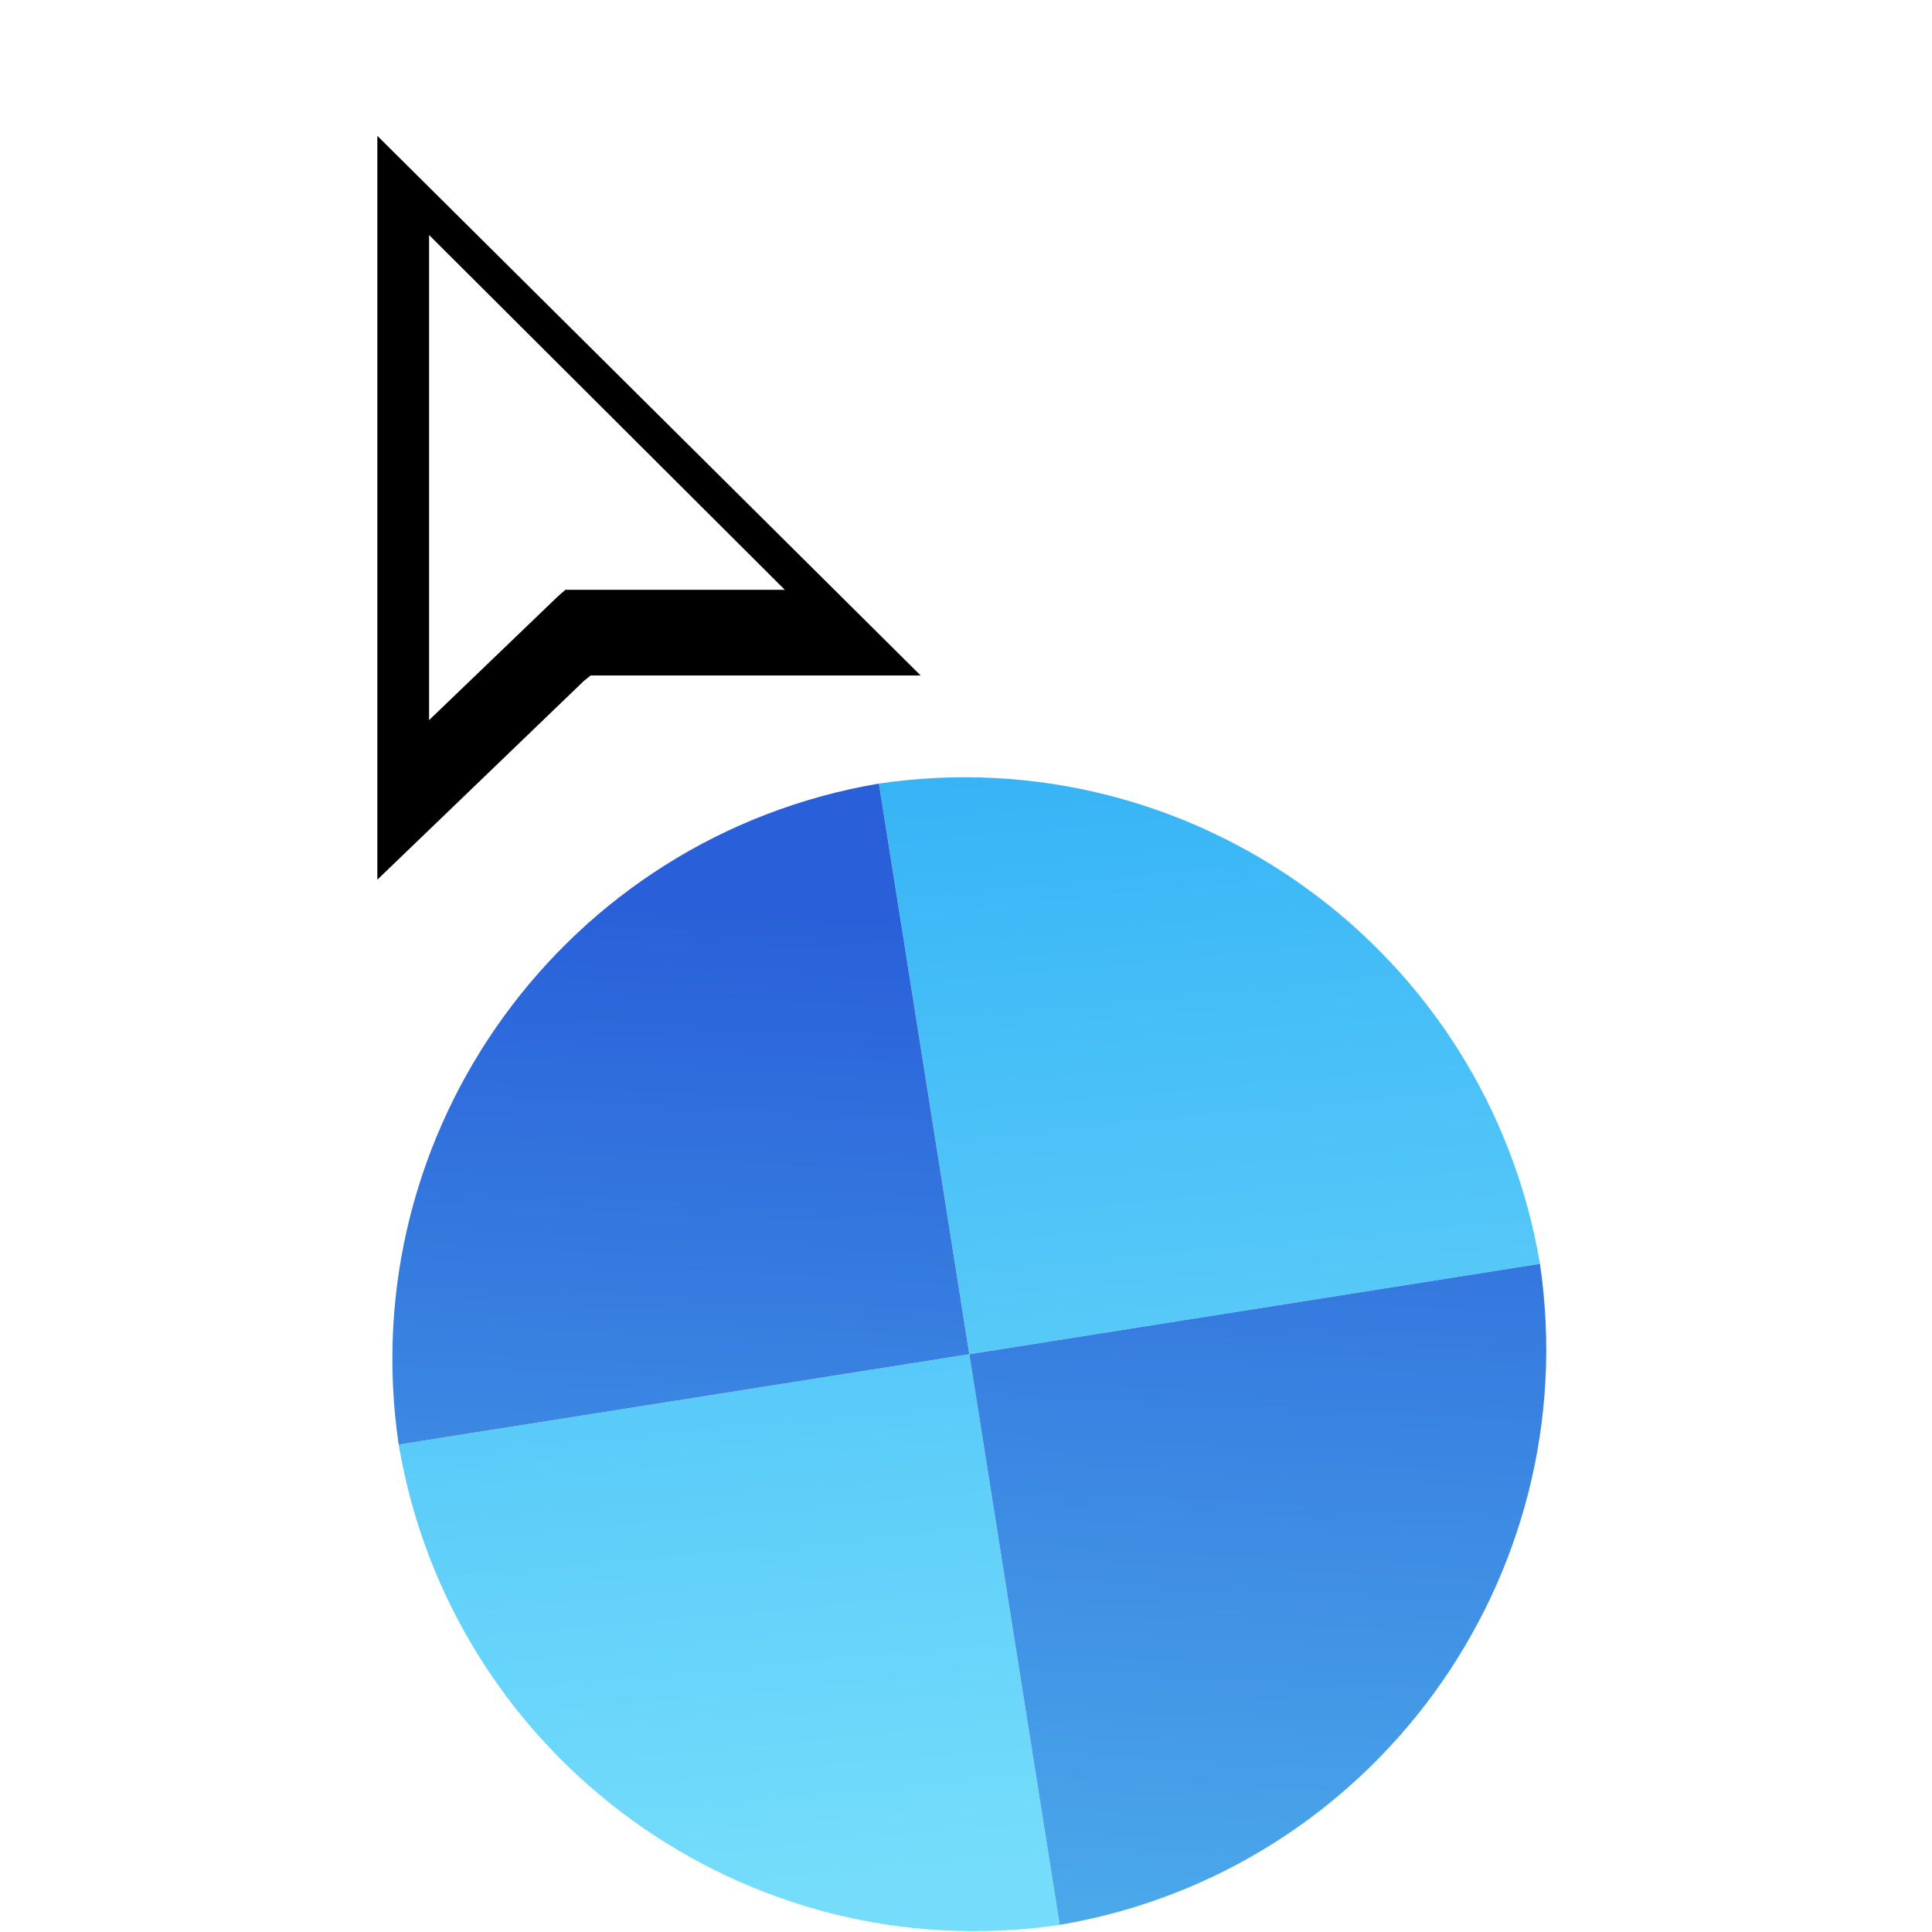 <svg width="256" height="256" viewBox="0 0 256 256" fill="none" xmlns="http://www.w3.org/2000/svg">
<g clip-path="url(#clip0_4701_148)">
<g filter="url(#filter0_d_4701_148)">
<path d="M52.827 187.42C59.857 228.913 98.79 257.192 140.416 251.058L128.44 175.444L52.827 187.42Z" fill="url(#paint0_linear_4701_148)"/>
<path d="M204.057 163.463C197.027 121.97 158.094 93.691 116.468 99.826L128.444 175.439L204.057 163.463Z" fill="url(#paint1_linear_4701_148)"/>
<path d="M52.826 187.416C46.69 145.781 74.979 106.856 116.463 99.826L128.439 175.44L52.826 187.416Z" fill="url(#paint2_linear_4701_148)"/>
<path d="M204.052 163.464C210.188 205.098 181.899 244.024 140.415 251.053L128.439 175.44L204.052 163.464Z" fill="url(#paint3_linear_4701_148)"/>
</g>
<g filter="url(#filter1_d_4701_148)">
<g filter="url(#filter2_d_4701_148)">
<path fill-rule="evenodd" clip-rule="evenodd" d="M53 105.56V7L124.991 78.506H81.26L80.322 79.269L53 105.56Z" fill="#000000"/>
</g>
<path fill-rule="evenodd" clip-rule="evenodd" d="M59.856 24.141V88.419L76.996 71.953L77.92 71.154H106.994L59.856 24.141Z" fill="#FFFFFF"/>
</g>
</g>
<defs>
<filter id="filter0_d_4701_148" x="47.99" y="98.99" width="160.898" height="160.904" filterUnits="userSpaceOnUse" color-interpolation-filters="sRGB">
<feFlood flood-opacity="0" result="BackgroundImageFix"/>
<feColorMatrix in="SourceAlpha" type="matrix" values="0 0 0 0 0 0 0 0 0 0 0 0 0 0 0 0 0 0 127 0" result="hardAlpha"/>
<feOffset dy="4"/>
<feGaussianBlur stdDeviation="2"/>
<feComposite in2="hardAlpha" operator="out"/>
<feColorMatrix type="matrix" values="0 0 0 0 0 0 0 0 0 0 0 0 0 0 0 0 0 0 0.25 0"/>
<feBlend mode="normal" in2="BackgroundImageFix" result="effect1_dropShadow_4701_148"/>
<feBlend mode="normal" in="SourceGraphic" in2="effect1_dropShadow_4701_148" result="shape"/>
</filter>
<filter id="filter1_d_4701_148" x="35" y="-1" width="101.991" height="128.56" filterUnits="userSpaceOnUse" color-interpolation-filters="sRGB">
<feFlood flood-opacity="0" result="BackgroundImageFix"/>
<feColorMatrix in="SourceAlpha" type="matrix" values="0 0 0 0 0 0 0 0 0 0 0 0 0 0 0 0 0 0 127 0" result="hardAlpha"/>
<feOffset dx="-3" dy="7"/>
<feGaussianBlur stdDeviation="7.5"/>
<feColorMatrix type="matrix" values="0 0 0 0 0 0 0 0 0 0 0 0 0 0 0 0 0 0 0.3 0"/>
<feBlend mode="normal" in2="BackgroundImageFix" result="effect1_dropShadow_4701_148"/>
<feBlend mode="normal" in="SourceGraphic" in2="effect1_dropShadow_4701_148" result="shape"/>
</filter>
<filter id="filter2_d_4701_148" x="49" y="7" width="79.992" height="106.56" filterUnits="userSpaceOnUse" color-interpolation-filters="sRGB">
<feFlood flood-opacity="0" result="BackgroundImageFix"/>
<feColorMatrix in="SourceAlpha" type="matrix" values="0 0 0 0 0 0 0 0 0 0 0 0 0 0 0 0 0 0 127 0" result="hardAlpha"/>
<feOffset dy="4"/>
<feGaussianBlur stdDeviation="2"/>
<feComposite in2="hardAlpha" operator="out"/>
<feColorMatrix type="matrix" values="0 0 0 0 0 0 0 0 0 0 0 0 0 0 0 0 0 0 0.25 0"/>
<feBlend mode="normal" in2="BackgroundImageFix" result="effect1_dropShadow_4701_148"/>
<feBlend mode="normal" in="SourceGraphic" in2="effect1_dropShadow_4701_148" result="shape"/>
</filter>
<linearGradient id="paint0_linear_4701_148" x1="129.843" y1="244.12" x2="116.463" y2="99.822" gradientUnits="userSpaceOnUse">
<stop stop-color="#75DDFB"/>
<stop offset="1" stop-color="#37B4F6"/>
</linearGradient>
<linearGradient id="paint1_linear_4701_148" x1="129.843" y1="244.12" x2="116.463" y2="99.822" gradientUnits="userSpaceOnUse">
<stop stop-color="#75DDFB"/>
<stop offset="1" stop-color="#37B4F6"/>
</linearGradient>
<linearGradient id="paint2_linear_4701_148" x1="105.884" y1="266.862" x2="113.243" y2="117.557" gradientUnits="userSpaceOnUse">
<stop stop-color="#50B3ED"/>
<stop offset="1" stop-color="#2960D9"/>
</linearGradient>
<linearGradient id="paint3_linear_4701_148" x1="105.884" y1="266.862" x2="113.243" y2="117.557" gradientUnits="userSpaceOnUse">
<stop stop-color="#50B3ED"/>
<stop offset="1" stop-color="#2960D9"/>
</linearGradient>
<clipPath id="clip0_4701_148">
<rect width="256" height="256" fill="white"/>
</clipPath>
</defs>
</svg>
